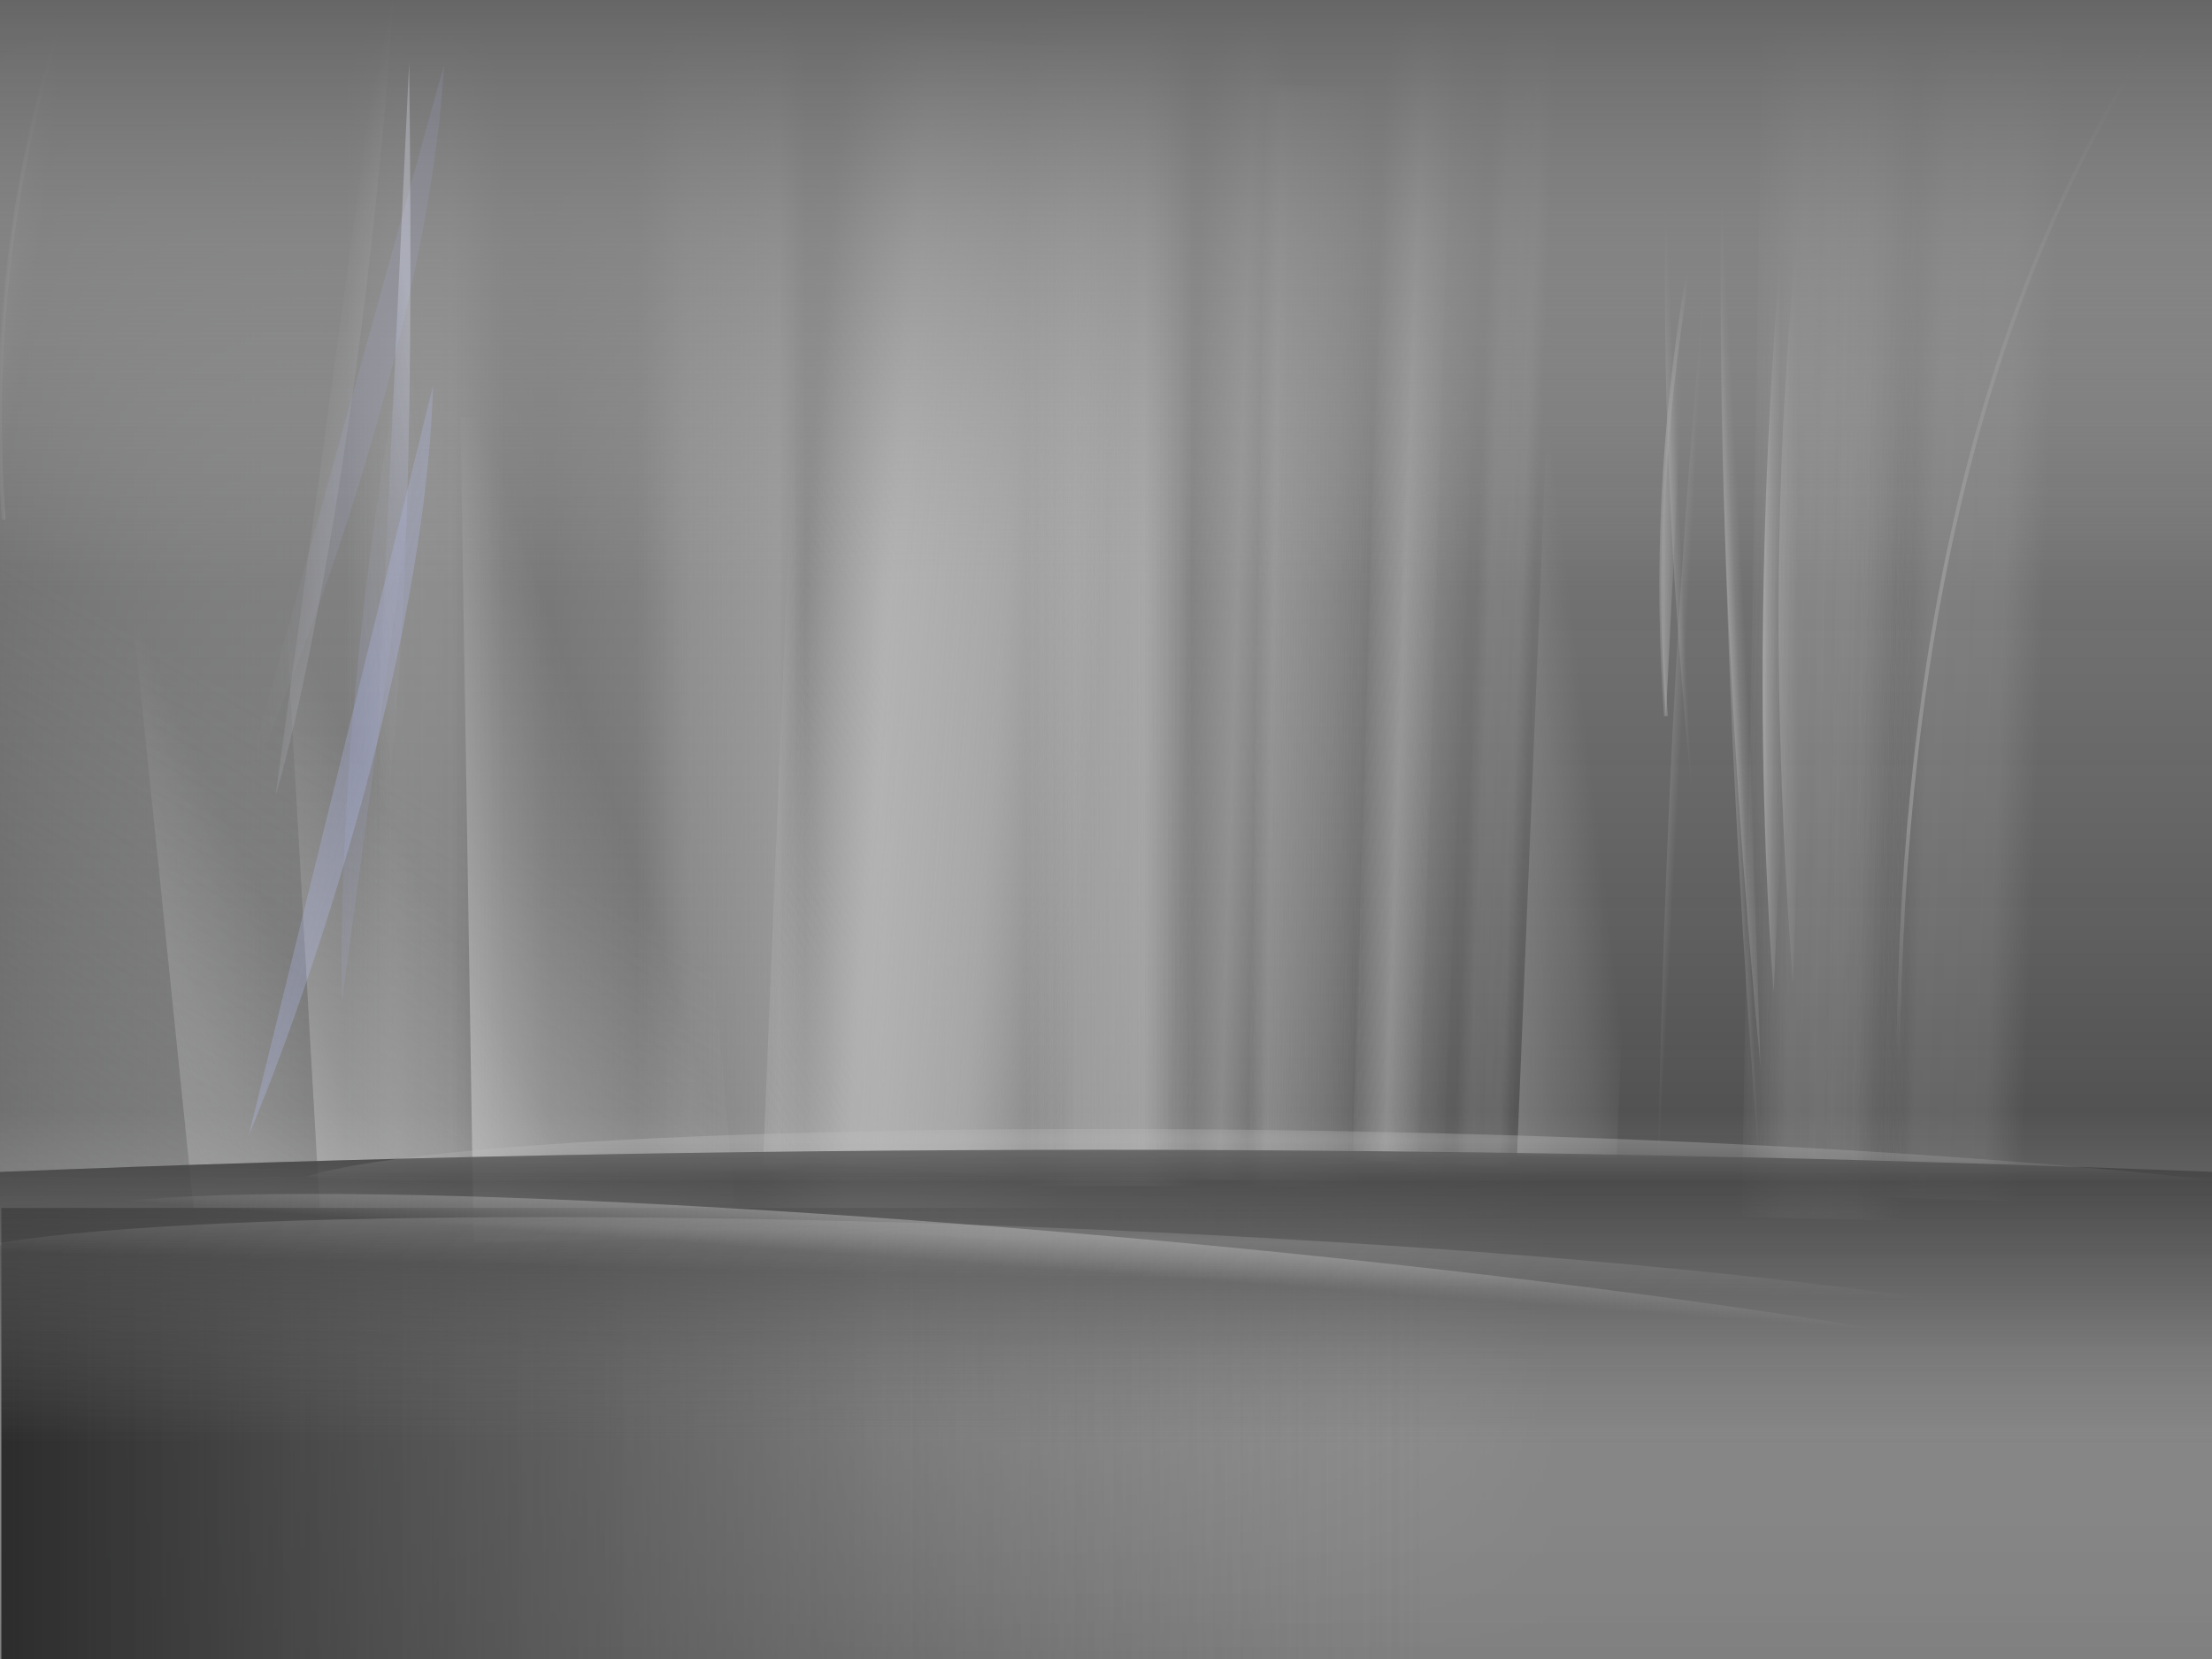 <svg preserveAspectRatio="xMidYMid slice" id="aurora" viewBox="0 0 800 600" xmlns="http://www.w3.org/2000/svg">
<style>
@keyframes anim1 {
    from {opacity: 0;}
    to {opacity: 1;}
}

@keyframes anim2 {
    from {opacity: 1;}
    to {opacity: 0.1;}
}

@keyframes anim3 {
    from {transform: translate(686px, 17.98px);}
    to {transform: translate(700px, 17.98px);}
}

@keyframes anim4 {
    from {opacity: 1;}
    to {opacity: 0;}
}

@keyframes anim5 {
    from {opacity: .6;}
    to {opacity: .2;}
}

@keyframes anim6 {
    from {transform: translateX(0);}
    to {transform: translateX(15px);}
}

@keyframes anim7 {
    from {transform: translateX(690px) translateY(201.98px);}
    to {transform: translateX(705px) translateY(201.98px);}
}

@keyframes anim8 {
    from {transform: translateX(630px);}
    to {transform: translateX(615px);}
}

@keyframes anim9 {
    from {transform: translateX(0);}
    to {transform: translateX(200px);}
}

@keyframes anim10 {
    from {opacity: .7;}
    to {opacity:.1;}
}

@keyframes anim11 {
    from {opacity: 0}
    to {opacity: .5;}
}

@keyframes anim12 {
    from {transform: translateX(0);}
    to {transform: translateX(-10px);}
}

@keyframes anim13 {
    from {transform: translateX(0);}
    to {transform: translateX(-10px);}
}

@keyframes anim14 {
    from {transform: translateX(-10px);}
    to {transform: translateX(10px);}
}
</style>
   <defs>
            <linearGradient id="rect1">
                <stop offset="0%"  stop-color="#adb3b1" />
                <stop offset="25%" stop-color="rgba(191, 191, 191,0.678)" />
                <stop offset="40%" stop-color="#4f4f4f" />
                <stop offset="70%" stop-color="rgba(166, 166, 166,0.956)" />
            </linearGradient>
            <linearGradient id="rect2">
                <stop offset="0%"  stop-color="rgba(0,0,0,0)" />
                <stop offset="25%" stop-color="#242424" />
                <stop offset="40%" stop-color="rgba(0,0,0,0)" />
                <stop offset="70%" stop-color="#0d0d0d" />
            </linearGradient>
            <linearGradient id="rect3">
                <stop offset="0%"  stop-color="rgba(0,0,0,0.933)" />
                <stop offset="25%" stop-color="rgba(0,0,0,0)" />
                <stop offset="40%" stop-color="#757575" />
                <stop offset="70%" stop-color="rgba(0,0,0,0)" />
            </linearGradient>
            <linearGradient id="rect4" gradientTransform="rotate(90)">
                <stop offset="0%"  stop-color="#808080" />
                <stop offset="67%" stop-color="rgba(191, 191, 191,0.388)" />
                <stop offset="82%" stop-color="rgba(176, 176, 176,0.737)" />
                <stop offset="100%" stop-color="#808080" />
            </linearGradient>

            <linearGradient id="path1">
                <stop offset="0%" stop-color="rgba(112, 112, 112,1)" />
                <stop offset="100%" stop-color="rgba(112, 112, 112,0)" />
            </linearGradient>

            <linearGradient id="path2">
                <stop offset="0%" stop-color="rgba(0,0,0,0.6)" />
                <stop offset="100%" stop-color="rgba(112, 112, 112,0)" />
            </linearGradient>

            <linearGradient id="path3" gradientTransform="rotate(90)">
                <stop offset="0%" stop-color="rgba(112, 112, 112,0.823)" />
                <stop offset="58%" stop-color="rgba(112, 112, 112,0)" />
            </linearGradient>

            <linearGradient id="path4" gradientTransform="rotate(90)">
                <stop offset="0%" stop-color="rgba(0,0,0,0.4)" />
                <stop offset="58%" stop-color="rgba(112, 112, 112,0)" />
            </linearGradient>

            <linearGradient id="path5" gradientTransform="rotate(90)">
                <stop offset="0%" stop-color="#666666" />
                <stop offset="40%" stop-color="rgba(135, 135, 135,0.588)" />
                <stop offset="100%" stop-color="rgba(166, 166, 166,0)" />
            </linearGradient>

            <linearGradient id="path6">
                <stop offset="0%" stop-color="rgba(191, 191, 191,0)" />
                <stop offset="30%" stop-color="rgba(191, 191, 191,0.27)" />
                <stop offset="71%" stop-color="rgba(191, 191, 191,0.356)" />
                <stop offset="100%" stop-color="rgba(191, 191, 191,0)" />
            </linearGradient>

            <linearGradient id="strokepath7">
                <stop offset="0%" stop-color="rgba(158, 158, 158,0)" />
                <stop offset="40%" stop-color="rgba(158, 158, 158,0.619)" />
                <stop offset="75%" stop-color="rgba(145, 145, 145,0.619)" />
                <stop offset="100%" stop-color="rgba(145, 145, 145,0)" />
            </linearGradient>
            <linearGradient id="path7" gradientTransform="rotate(0.46)">
                <stop offset="0%" stop-color="rgba(186, 186, 186,0.796)" />
                <stop offset="79%" stop-color="rgba(145, 145, 145,0)" />
            </linearGradient>

            <linearGradient id="path8" gradientTransform="rotate(0.03)">
                <stop offset="0%" stop-color="rgba(191, 191, 191,0.549)" />
                <stop offset="45%" stop-color="rgba(191, 191, 191,0)" />
            </linearGradient>

            <linearGradient id="path9">
                <stop offset="0%" stop-color="rgba(191, 191, 191,0)" />
                <stop offset="31%" stop-color="rgba(191, 191, 191,.227)" />
                <stop offset="84%" stop-color="rgba(191, 191, 191,.329)" />
                <stop offset="100%" stop-color="rgba(191, 191, 191,0)" />
            </linearGradient>

            <linearGradient id="path10">
                <stop offset="0%" stop-color="rgba(191, 191, 191,0)" />
                <stop offset="24%" stop-color="rgba(191, 191, 191,.137)" />
                <stop offset="77%" stop-color="rgba(191, 191, 191,.152)" />
                <stop offset="100%" stop-color="rgba(191, 191, 191,0)" />
            </linearGradient>

            <linearGradient id="path10">
                <stop offset="0%" stop-color="rgba(191, 191, 191,0)" />
                <stop offset="24%" stop-color="rgba(191, 191, 191,.137)" />
                <stop offset="77%" stop-color="rgba(191, 191, 191,.152)" />
                <stop offset="100%" stop-color="rgba(191, 191, 191,0)" />
            </linearGradient>

            <linearGradient id="path11" gradientTransform="rotate(154)">
                <stop offset="0%" stop-color="rgba(191, 191, 191,0)" />
                <stop offset="23%" stop-color="rgba(191, 191, 191,.286)" />
                <stop offset="93%" stop-color="rgba(191, 191, 191,.694)" />
                <stop offset="100%" stop-color="rgba(191, 191, 191,0)" />
            </linearGradient>

            <linearGradient id="path12">
                <stop offset="1%" stop-color="rgba(191, 191, 191,0.549)" />
                <stop offset="53%" stop-color="rgba(191, 191, 191,0)" />
            </linearGradient>

            <linearGradient id="path13">
                <stop offset="0%" stop-color="rgba(191, 191, 191,0)" />
                <stop offset="27%" stop-color="rgba(191, 191, 191,.184)" />
                <stop offset="69%" stop-color="rgba(191, 191, 191,.168)" />
                <stop offset="100%" stop-color="rgba(191, 191, 191,0)" />
            </linearGradient>

            <linearGradient id="path14" gradientTransform="rotate(130)">
                <stop offset="0%" stop-color="rgba(191, 191, 191,0)" />
                <stop offset="25%" stop-color="rgba(191, 191, 191,.152)" />
                <stop offset="77%" stop-color="rgba(191, 191, 191,.356)" />
                <stop offset="100%" stop-color="rgba(191, 191, 191,0)" />
            </linearGradient>

            <linearGradient id="path15" gradientTransform="rotate(125)">
                <stop offset="0%" stop-color="rgba(191, 191, 191,0)" />
                <stop offset="35%" stop-color="rgba(191, 191, 191,.152)" />
                <stop offset="77%" stop-color="rgba(191, 191, 191,.356)" />
                <stop offset="100%" stop-color="rgba(191, 191, 191,0)" />
            </linearGradient>

            <linearGradient id="strokepath16" gradientTransform="rotate(90)">
                <stop offset="0%" stop-color="rgba(158, 158, 158,0)" />
                <stop offset="12%" stop-color="rgba(145, 145, 145,0.721)" />
                <stop offset="77%" stop-color="rgba(158, 158, 158,0.619)" />
                <stop offset="100%" stop-color="rgba(145, 145, 145,0)" />
            </linearGradient>

            <linearGradient id="path17" gradientTransform="rotate(0)">
                <stop offset="0%" stop-color="rgba(191, 191, 191,0)" />
                <stop offset="53%" stop-color="rgba(191, 191, 191,0.329)" />
                <stop offset="100%" stop-color="rgba(191, 191, 191,0)" />
            </linearGradient>

            <linearGradient id="path18" gradientTransform="rotate(-43.71)">
                <stop offset="0%" stop-color="rgba(191, 191, 191,0)" />
                <stop offset="77%" stop-color="rgba(191, 191, 191,1)" />
            </linearGradient>

            <linearGradient id="path19" gradientTransform="rotate(145)">
                <stop offset="0%" stop-color="rgba(191, 191, 191,0)" />
                <stop offset="25%" stop-color="rgba(191, 191, 191,0.152)" />
                <stop offset="77%" stop-color="rgba(191, 191, 191,0.356)" />
                <stop offset="100%" stop-color="rgba(191, 191, 191,0)" />
            </linearGradient>

            <linearGradient id="path20">
                <stop offset="0%" stop-color="rgba(191, 191, 191,0)" />
                <stop offset="29%" stop-color="rgba(191, 191, 191,0.227)" />
                <stop offset="67%" stop-color="rgba(191, 191, 191,0.239)" />
                <stop offset="100%" stop-color="rgba(191, 191, 191,0)" />
            </linearGradient>

            <linearGradient id="path21">
                <stop offset="0%" stop-color="rgba(191, 191, 191,0)" />
                <stop offset="53%" stop-color="rgba(191, 191, 191,0.152)" />
                <stop offset="100%" stop-color="rgba(191, 191, 191,0)" />
            </linearGradient>

            <linearGradient id="path22">
                <stop offset="27%" stop-color="rgba(191, 191, 191,.05)" />
                <stop offset="53%" stop-color="rgba(191, 191, 191,0.066)" />
                <stop offset="100%" stop-color="rgba(191, 191, 191,0)" />
            </linearGradient>

            <linearGradient id="path23" gradientTransform="rotate(-50)">
                <stop offset="0%" stop-color="rgba(191, 191, 191,0)" />
                <stop offset="34%" stop-color="rgba(191, 191, 191,0.356)" />
                <stop offset="92%" stop-color="rgba(191, 191, 191,0.956)" />
                <stop offset="100%" stop-color="rgba(191, 191, 191,0)" />
            </linearGradient>

            <linearGradient id="path24">
                <stop offset="0%" stop-color="rgba(191, 191, 191,0)" />
                <stop offset="29%" stop-color="rgba(191, 191, 191,0.458)" />
                <stop offset="67%" stop-color="rgba(191, 191, 191,0.329)" />
                <stop offset="100%" stop-color="rgba(191, 191, 191,0)" />
            </linearGradient>

            <linearGradient id="path25" gradientTransform="rotate(0.03)">
                <stop offset="0%" stop-color="rgba(191, 191, 191,0.549)" />
                <stop offset="45%" stop-color="rgba(191, 191, 191,0)" />
            </linearGradient>

            <linearGradient id="path26" gradientTransform="rotate(0.07)">
                <stop offset="0%" stop-color="rgba(255,255,255,0.796)" />
                <stop offset="46%" stop-color="rgba(191, 191, 191,0)" />
            </linearGradient>

            <linearGradient id="path27" gradientTransform="rotate(0.03)">
                <stop offset="0%" stop-color="rgba(191, 191, 191,0.329)" />
                <stop offset="45%" stop-color="rgba(191, 191, 191,0)" />
            </linearGradient>

            <linearGradient id="path28" gradientTransform="rotate(0.03)">
                <stop offset="0%" stop-color="rgba(191, 191, 191,0)" />
                <stop offset="53%" stop-color="rgba(191, 191, 191,0.254)" />
                <stop offset="100%" stop-color="rgba(191, 191, 191,0)" />
            </linearGradient>

            <linearGradient id="path29" gradientTransform="rotate(-1.06)">
                <stop offset="0%" stop-color="rgba(191, 191, 191,0)" />
                <stop offset="30%" stop-color="rgba(191, 191, 191,0.082)" />
                <stop offset="84%" stop-color="rgba(191, 191, 191,0.196)" />
                <stop offset="100%" stop-color="rgba(191, 191, 191,0)" />
            </linearGradient>

            <linearGradient id="path30">
                <stop offset="0%" stop-color="rgba(191, 191, 191,0)" />
                <stop offset="25%" stop-color="rgba(191, 191, 191,0.184)" />
                <stop offset="73%" stop-color="rgba(191, 191, 191,0.168)" />
                <stop offset="100%" stop-color="rgba(191, 191, 191,0)" />
            </linearGradient>

            <linearGradient id="strokepath31">
                <stop offset="0%" stop-color="rgba(158, 158, 158,0)" />
                <stop offset="40%" stop-color="rgba(158, 158, 158,0.619)" />
                <stop offset="75%" stop-color="rgba(145, 145, 145,0.619)" />
                <stop offset="100%" stop-color="rgba(145, 145, 145,0)" />
            </linearGradient>
            <linearGradient id="path31" gradientTransform="rotate(50)">
                <stop offset="0%" stop-color="rgba(186, 186, 186,0.796)" />
                <stop offset="79%" stop-color="rgba(145, 145, 145,0)" />
            </linearGradient>

            <linearGradient id="path32" gradientTransform="rotate(0.07)">
                <stop offset="0%" stop-color="rgba(191, 191, 191,0.549)" />
                <stop offset="64%" stop-color="rgba(191, 191, 191,0)" />
            </linearGradient>

            <linearGradient id="path33">
                <stop offset="0%" stop-color="rgba(191, 191, 191,0)" />
                <stop offset="30%" stop-color="rgba(191, 191, 191,0.27)" />
                <stop offset="71%" stop-color="rgba(191, 191, 191,0.356)" />
                <stop offset="100%" stop-color="rgba(191, 191, 191,0)" />
            </linearGradient>

            <linearGradient id="path34">
                <stop offset="0%" stop-color="rgba(191, 191, 191,0)" />
                <stop offset="27%" stop-color="rgba(191, 191, 191,0.05)" />
                <stop offset="69%" stop-color="rgba(191, 191, 191,0.066)" />
                <stop offset="100%" stop-color="rgba(191, 191, 191,0)" />
            </linearGradient>

            <linearGradient id="path35">
                <stop offset="0%" stop-color="rgba(191, 191, 191,0)" />
                <stop offset="29%" stop-color="rgba(191, 191, 191,0.458)" />
                <stop offset="67%" stop-color="rgba(191, 191, 191,0.329)" />
                <stop offset="100%" stop-color="rgba(191, 191, 191,0)" />
            </linearGradient>

            <linearGradient id="path36">
                <stop offset="0%" stop-color="rgba(191, 191, 191,0)" />
                <stop offset="53%" stop-color="rgba(191, 191, 191,0.254)" />
                <stop offset="100%" stop-color="rgba(191, 191, 191,0)" />
            </linearGradient>

            <linearGradient id="path37" gradientTransform="rotate(-1)">
                <stop offset="0%" stop-color="rgba(191, 191, 191,0)" />
                <stop offset="30%" stop-color="rgba(191, 191, 191,0.082)" />
                <stop offset="84%" stop-color="rgba(191, 191, 191,0.196)" />                <stop offset="100%" stop-color="rgba(191, 191, 191,0)" />
            </linearGradient>

            <linearGradient id="path38" gradientTransform="translate(0 0) rotate(45.5)">
                <stop offset="72%" stop-color="rgba(191, 191, 191,0)" />
                <stop offset="75%" stop-color="rgba(191, 191, 191,0.5)" />
                <stop offset="80%" stop-color="rgba(191, 191, 191,0)" />
            </linearGradient>

            <linearGradient id="path39" gradientTransform="rotate(45)">
                <stop offset="71%" stop-color="rgba(191, 191, 191,0)" />
                <stop offset="74%" stop-color="rgba(191, 191, 191,0.239)" />
                <stop offset="78%" stop-color="rgba(191, 191, 191,0)" />
            </linearGradient>

            <linearGradient id="path40" gradientTransform="rotate(45)">
                <stop offset="71%" stop-color="rgba(191, 191, 191,0)" />
                <stop offset="74%" stop-color="rgba(191, 191, 191,0.345)" />
                <stop offset="78%" stop-color="rgba(191, 191, 191,0)" />
            </linearGradient>

            <linearGradient id="path41" gradientTransform="rotate(10)">
                <stop offset="24%" stop-color="rgba(191, 191, 191,0)" />
                <stop offset="56%" stop-color="rgba(185,195,254,0.109)" />
            </linearGradient>

            <linearGradient id="path42" gradientTransform="rotate(50)">
                <stop offset="24%" stop-color="rgba(191, 191, 191,0)" />
                <stop offset="56%" stop-color="rgba(185,195,254,0.196)" />
                <stop offset="80%" stop-color="rgba(185,195,254,0.27)" />
            </linearGradient>

            <linearGradient id="path43" gradientTransform="rotate(6.87)">
                <stop offset="41%" stop-color="rgba(191, 191, 191,0)" />
                <stop offset="72%" stop-color="rgba(185,195,254,0.109)" />
            </linearGradient>

            <linearGradient id="strokepath44" gradientTransform="rotate(90)">
                <stop offset="0%" stop-color="rgba(158, 158, 158,0)" />
                <stop offset="40%" stop-color="rgba(158, 158, 158,0.619)" />
                <stop offset="75%" stop-color="rgba(145, 145, 145,0.619)" />
                <stop offset="100%" stop-color="rgba(145, 145, 145,0)" />
            </linearGradient>
            <linearGradient id="path44" gradientTransform="rotate(0.46)">
                <stop offset="0%" stop-color="rgba(191, 191, 191,0.356)" />
                <stop offset="79%" stop-color="rgba(145, 145, 145,0)" />
            </linearGradient>

            <linearGradient id="path45" gradientTransform="rotate(50)">
                <stop offset="67%" stop-color="rgba(191, 191, 191,0)" />
                <stop offset="100%" stop-color="rgba(207,214,254,0.56)" />
            </linearGradient>

            <linearGradient id="path46" gradientTransform="rotate(3.5)">
                <stop offset="24%" stop-color="rgba(191, 191, 191,0)" />
                <stop offset="56%" stop-color="rgba(185,195,254,0.109)" />
                <stop offset="80%" stop-color="rgba(233,236,255,0.298)" />
            </linearGradient>

        </defs>            <rect fill="url('#rect1')" x="0" y="0" width="100%" height="100%"/>
    <rect fill="url('#rect2')" x="0" y="0" width="100%" height="100%" style="animation: anim1 5s linear alternate infinite"/>
    <rect fill="url('#rect3')" x="0" y="0" width="100%" height="100%" style="animation: anim2 6s linear alternate infinite"/>
    <rect fill="url('#rect4')" x="0" y="0" width="100%" height="100%"/>
    <g style="animation: anim2 4s linear alternate infinite;">
        <path fill="url(#path6)" d="M 0 0 L 61 0 L 61 426 L 0 426 Z" transform="translate(370.5 2.86)"/>

        <path fill="url(#path7)" stroke="url('#strokepath7')" stroke-width="1.333" d="M 9.69 0 C 0.64 53.14 -2.18 106.47 1.69 160" transform="translate(600.80 98.98)"/>

        <path fill="url(#path8)" d="M 10.53 0 C -0.60 85.75 -2.66 182.15 3.19 287.87" transform="translate(600.45 -28.78) rotate(-2.51 606 115)"/>

        <path fill="url(#path9)" d="M 0 0 L 61 0 L 61 426 L 0 426 Z" transform="translate(230.5 -3.13)"/>
    </g>

    <path fill="url('#path10')" d="M 0 0 L 21.06 0 L 21.06 430.12 L 0 430.12 Z" transform="rotate(2.23 544 207) translate(534.23 -8.22)"/>

    <g style="animation: anim2 4s linear alternate infinite;">
        <path fill="url('#path11')" d="M 0.61 -2.25E-08 L 162.61 8.37 L 161.99 233.17 L 0 224.79 Z" transform="rotate(-6 140 330) translate(59.19 213.21)"/>

        <path fill="url('#path12')" d="M 17.23 0 C -0.98 102.77 -4.36 218.30 5.23 345" transform="translate(643.26 10.98)"/>

        <path fill="url('#path13')" d="M 0 0 L 57.81 0 L 57.81 431 L 0 431 Z" transform="rotate(0.96 662.58 225) translate(633.68 9.86)"/>

        <path fill="url('#path14')" d="M 0.54 0.58 L 36.59 0 L 36.04 272.11 L -1.94E-08 272.70 Z" transform="rotate(2.23 662.6 225.4) translate(556.23 149.4)"/>

        <path fill="url('#path15')" d="M 1.10 -7.64E-16 L 292.18 10.45 L 291.07 291.15 L 0 280.69 Z" transform="rotate(-5.29 137.8 301) translate(-38.31 155.35)"/>

        <g style="animation: anim1 2s linear alternate infinite">
            <path fill="transparent" stroke="url('#strokepath16')" d="M 89 0 C 31.87 89.58 1.44 209.78 0 365" stroke-width="1.333" style="animation: anim3 4s linear infinite" transform="translate(686.5 17.98)"/>
        </g>
    </g>

    <g style="animation: anim4 3s linear alternate infinite;">
        <path fill="url('#path17')" d="M 0 0 L 32.57 0 L 32.57 436.93 L 0 436.93 Z" transform="rotate(1.76 446.8 208) translate(430.49 -10.21)"/>
        <path fill="url('#path18')" d="M 1.42E-14 5.51 L 105.41 0 L 120.61 298.07 L 15.19 303.58 Z" transform="rotate(182 222 299) translate(162 147) "/>
        <path fill="url('#path19')" d="M 0.54 0.58 L 36.59 0 L 36.04 272.11 L -1.94E-08 272.70 Z" transform="rotate(2.23 299 286) translate(281.23 149.4)"/>
        <path fill="url('#path20')" d="M 0 0 L 57.63 0 L 57.63 432.10 L 0 432.10 Z" transform="translate(124.72 -12.49)"/>
    </g>

    <g style="animation: anim5 2s linear alternate infinite;">
        <path fill="url('#path21')" d="M 1.99 0 L 25.55 0 L 23.55 431.45 L 0 431.45 Z" transform="rotate(2 519 208) translate(506 -8.4)"/>
        <path fill="url('#path22')" d="M 0 0 L 57.81 0 L 57.81 447.96 L 0 447.96 Z" transform="rotate(1 663 217) translate(633.82 -7.1)"/>
        <path fill="url('#path23')" d="M -3.59E-07 4.93 L 105.41 0 L 120.61 266.64 L 15.19 271.57 Z" transform="rotate(-180 161 311) translate(100.38 174.9)"/>
        <path fill="url('#path24')" d="M 0 0 L 107.80 0 L 107.80 432.10 L 0 432.10 Z" transform="rotate(4 344 208) translate(290.5 -8.5)"/>
        <path fill="url('#path25')" d="M 10.53 0 C -0.60 132.99 -2.66 282.51 3.19 446.47" transform="rotate(-2.5 629 206) translate(623.92 -17)"/>
        <path fill="url('#path26')" d="M 21.01 0 C 2.79 102.77 -5.58 256.30 4.01 382.99" transform="translate(637.48 -24)"/>
        <g style="animation: anim1 3s linear alternate infinite;">
            <g style="animation: anim6 6s linear infinite">
                <path fill="url('#path27')" d="M 10.53 0 C -0.60 132.99 -2.66 282.51 3.19 446.47" transform="rotate(3 613 206) translate(608 -17)"/>
            </g>
        </g>
    </g>

    <g style="animation: anim1 3s linear alternate infinite;">
        <path fill="url('#path28')" d="M 0 0 L 23.94 0 L 26.05 428.14 L 2.10 428.14 Z" transform="rotate(2 507 206) translate(494.44 -8.25)"/>
        <path fill="url('#path29')" d="M 0 0 L 40.14 0.06 L 40.14 396.06 L 0 396 Z" transform="rotate(-179 475 231) translate(455.35 32.8)"/>
        <path fill="url('#path30')" d="M 0 0 L 53.42 0 L 53.42 431 L 0 431 Z" transform="rotate(2 712 218) translate(685.5 2.9)"/>
        <path fill="url('#path31')" stroke="url('#strokepath31')" stroke-width="1.333" d="M 24.39 0 C 4.33 60.95 -3.45 123.60 1.39 188" style="animation: anim7 6s linear infinite"/>
        <g style="animation: anim1 2s linear infinite">
            <g style="animation: anim8 4s linear infinite">
                <path fill="url('#path32')" d="M 10.53 0 C -0.60 111.71 -2.66 237.30 3.19 375.02" transform="rotate(-3 635 299) translate(629 11)"/>
            </g>
        </g>
    </g>

    <g id="MovingRays" style="animation: anim1 10s linear alternate infinite;">
        <g style="animation: anim9 20s linear infinite;">
            <path fill="url('#path33')" d="M 0 0 L 61 0 L 61 426 L 0 426 Z" transform="translate(370.5 2.86)"/>
            <path fill="url('#path34')" d="M 0 0 L 57.81 0 L 57.81 447.96 L 0 447.96 Z" transform="rotate(1 663 217) translate(634 -7)"/>
            <path fill="url('#path35')" d="M 0 0 L 107.80 0 L 107.80 432.10 L 0 432.10 Z" transform="rotate(4.5 58 217) translate(291 -8)"/>
            <path fill="url('#path36')" d="M 0 0 L 23.94 0 L 26.05 428.14 L 2.10 428.14 Z" transform="rotate(2 507 216) translate(494.4 -8)"/>
            <path fill="url('#path37')" d="M 0 0 L 40.14 0.06 L 40.14 396.06 L 0 396 Z" transform="rotate(-179 475 230) translate(455.3 33)"/>
        </g>
    </g>

    <g id="LargeForegrounds">
        <path fill="url('#path1')" d="M 0 0 L 516.96 0 L 516.96 164.00 L 0 164.00 Z" transform="translate(0.5 436.86)"/>
        <path fill="url('#path2')" d="M 0 0 L 516.96 0 L 516.96 164.00 L 0 164.00 Z" transform="translate(0.5 436.86)" style="animation: anim1 5s linear alternate infinite"/>
        <path fill="url('#path3')" d="M 0 8.01 C 263.35 -2.65 530.64 -2.68 802 8.01 L 802 185.00 L 0 185.00 Z" transform="translate(-0.5 415.85)"/>
        <path fill="url('#path4')" d="M 0 8.01 C 263.35 -2.65 530.64 -2.68 802 8.01 L 802 185.00 L 0 185.00 Z" transform="translate(-0.5 415.85)" style="animation: anim1 4s linear alternate infinite"/>
        <path fill="url('#path5')" d="M 0 0 L 802 0 L 802 212.55 L 0 212.55 Z" transform="translate(-0.5 -0.13)"/>
    </g>

    <g id="ThinRays">
        <g id="BottomLights" style="animation: anim10 6s linear alternate infinite;">
            <path fill="url('#path38')" d="M 361.96 -1.53E-07 C 400.82 61.96 75.41 695.61 -1.33E-07 770.20" transform="rotate(122 305 500) scale(-1 1) translate(-400 0)"/>
            <path fill="url('#path39')" d="M 361.96 7.77E-08 C 400.82 61.96 75.41 695.61 -1.24E-07 770.20" transform="rotate(-61 408 480) translate(225.34 65.3) scale(1 -1) translate(0 -800)"/>
            <path fill="url('#path40')" d="M 361.96 7.77E-08 C 400.82 61.96 75.41 695.61 -1.24E-07 770.20" transform="rotate(-62 529 441) translate(346 34.3) scale(1 -1) translate(0,-800)"/>

            <path fill="url('#path41')" d="M 105.08 0 C 88.41 94.60 28.55 211.61 0 258.66" transform="rotate(-6.61 123.3 158) translate(70.77 28.63)"/>
        </g>

        <g style="animation: anim11 2s linear alternate infinite">
            <g style="animation: anim12 4s linear infinite">
                <path fill="url('#path42')" d="M 105.08 0 C 88.41 94.60 28.55 211.61 0 258.66" transform="rotate(-8.3 123.3 275) translate(70.77 145.63)"/>
            </g>
        </g>

        <g style="animation: anim1 2s linear alternate infinite">
            <g style="animation: anim13 4s linear infinite;">
                <path fill="url('#path43')" d="M 103.66 7.18E-09 C 83.93 110.48 33.79 250.38 0 305.33" transform="rotate(169 145.4 202.5) translate(93.6 49.8)"/>
            </g>
        </g>

        <g id="Lights" style="animation: anim1 3s linear alternate infinite">
            <g style="animation: anim14 6s linear infinite">
                <path fill="url('#path44')" stroke="url('#strokepath44')" stroke-width="1.333" d="M 9.69 0 C 0.64 53.14 -2.18 106.47 1.69 160" transform="translate(600.8 99)"/>

                <path fill="url('#path45')" d="M 128.31 1.05E-08 C 93.69 110.82 33.79 246.63 0 301.57" transform="rotate(-15.27 121.83 125.5) translate(57.7 -25.33)"/>
            </g>
        </g>

        <g id="TopLeft2" style="animation: anim1 2s linear alternate infinite;">
            <path fill="url('#path46')" d="M 87.63 -3.94E-31 C 55.64 145.88 32.61 231.90 4.30E-09 310.56" transform="rotate(-13.05 140.35 183.8) translate(96.54 28.53)"/>
        </g>

    </g>

</svg>
